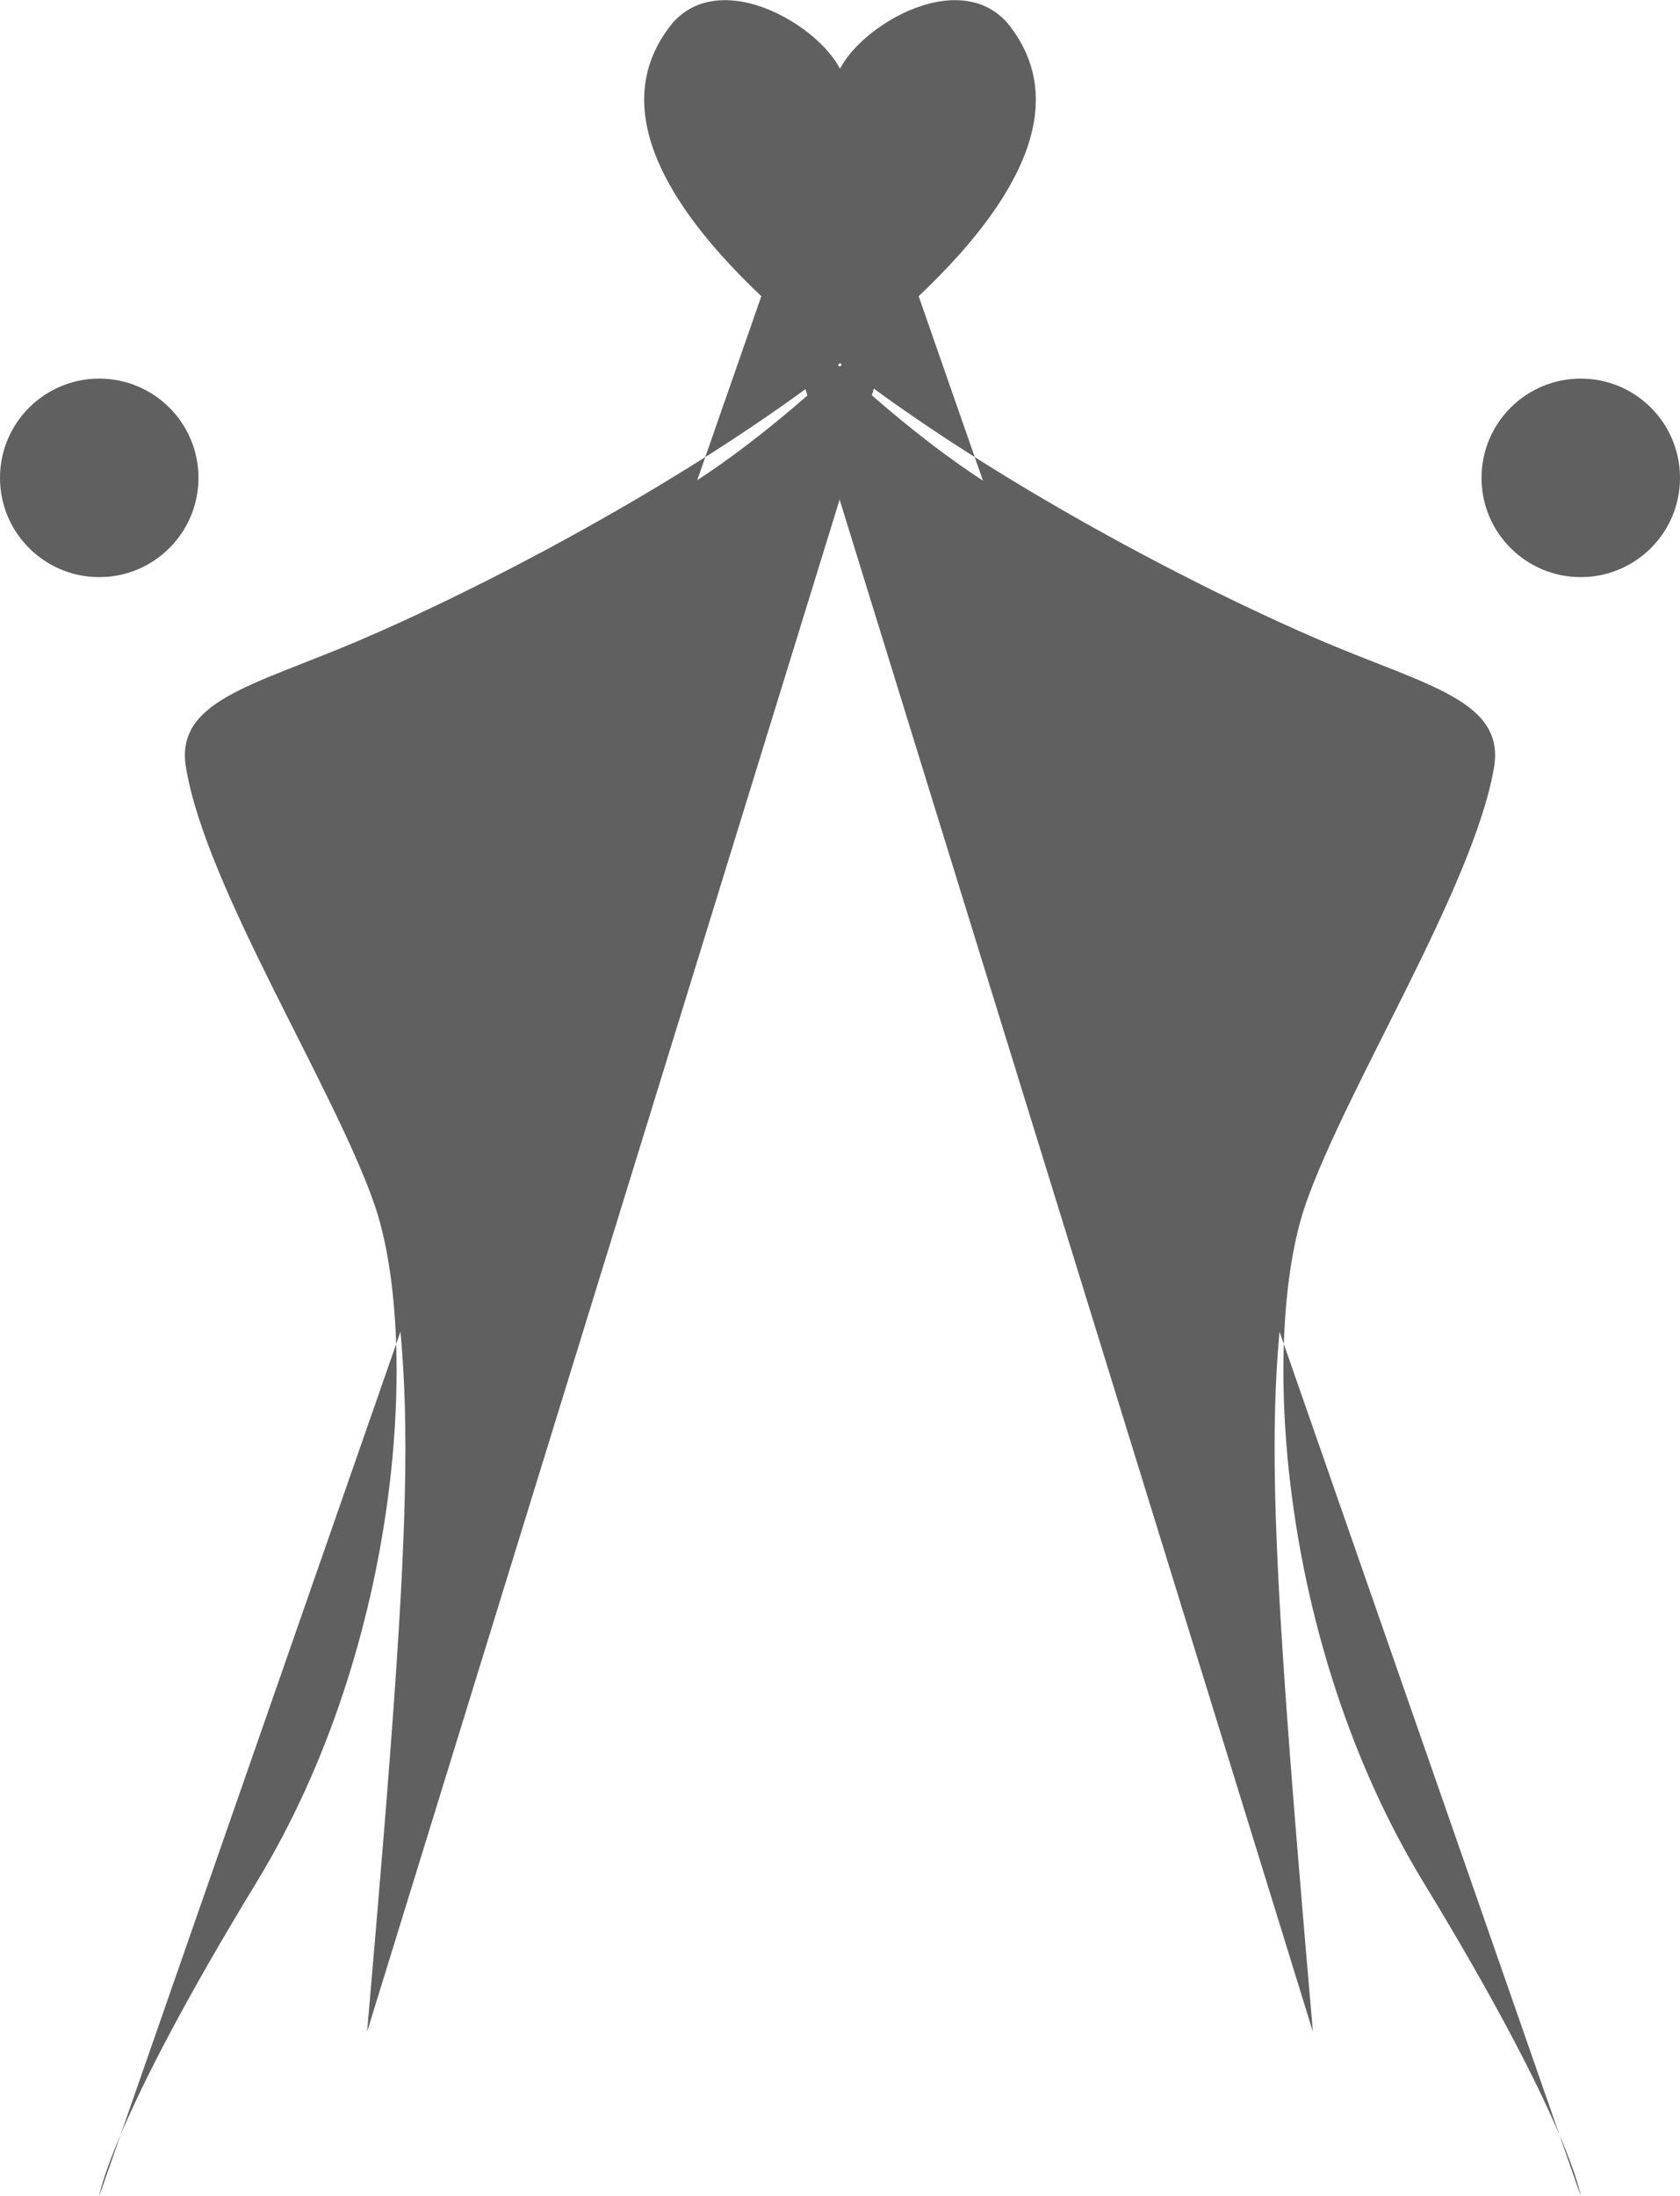 <?xml version="1.0" encoding="utf-8"?>
<!-- Generator: Adobe Illustrator 21.0.2, SVG Export Plug-In . SVG Version: 6.00 Build 0)  -->
<svg version="1.1" id="Layer_1" xmlns="http://www.w3.org/2000/svg" xmlns:xlink="http://www.w3.org/1999/xlink" x="0px" y="0px"
	 viewBox="0 0 191.3 250" style="enable-background:new 0 0 191.3 250;" xml:space="preserve">
<style type="text/css">
	.st0{fill:#606060;}
</style>
<title>logo</title>
<ellipse class="st0" cx="180" cy="54.4" rx="11.3" ry="11.3"/>
<path class="st0" d="M96.2,9.6c-0.4-5.1-13.4-14-19.6-7C58.3,25,122,60.8,150.6,73c12,5.1,20.9,6.8,19.5,14.5
	c-2.4,13.6-16.7,36.1-21.4,49.5c-5.2,14.9-3.3,49.9,13.4,77.3S180,250,180,250"/>
<path class="st0" d="M149.5,231.3c-5.6-64.3-5.6-74.4-1.2-96.6s28.6-48.1-1.7-62.7C119.7,59,113.2,59,89,35.5"/>
<path class="st0" d="M165.6,83l-2.8-3.5"/>
<ellipse class="st0" cx="11.3" cy="54.4" rx="11.3" ry="11.3"/>
<path class="st0" d="M95.1,9.6c0.4-5.1,13.4-14,19.6-7C133,25,69.3,60.8,40.7,73c-12,5.1-20.9,6.8-19.5,14.5
	c2.3,13.6,16.7,36.1,21.4,49.5c5.2,14.9,3.3,49.9-13.4,77.3S11.3,250,11.3,250"/>
<path class="st0" d="M41.8,231.3c5.6-64.3,5.6-74.4,1.2-96.6S14.4,86.6,44.6,72c26.9-13,33.5-13,57.6-36.5"/>
<path class="st0" d="M25.7,83l2.8-3.5"/>
</svg>
